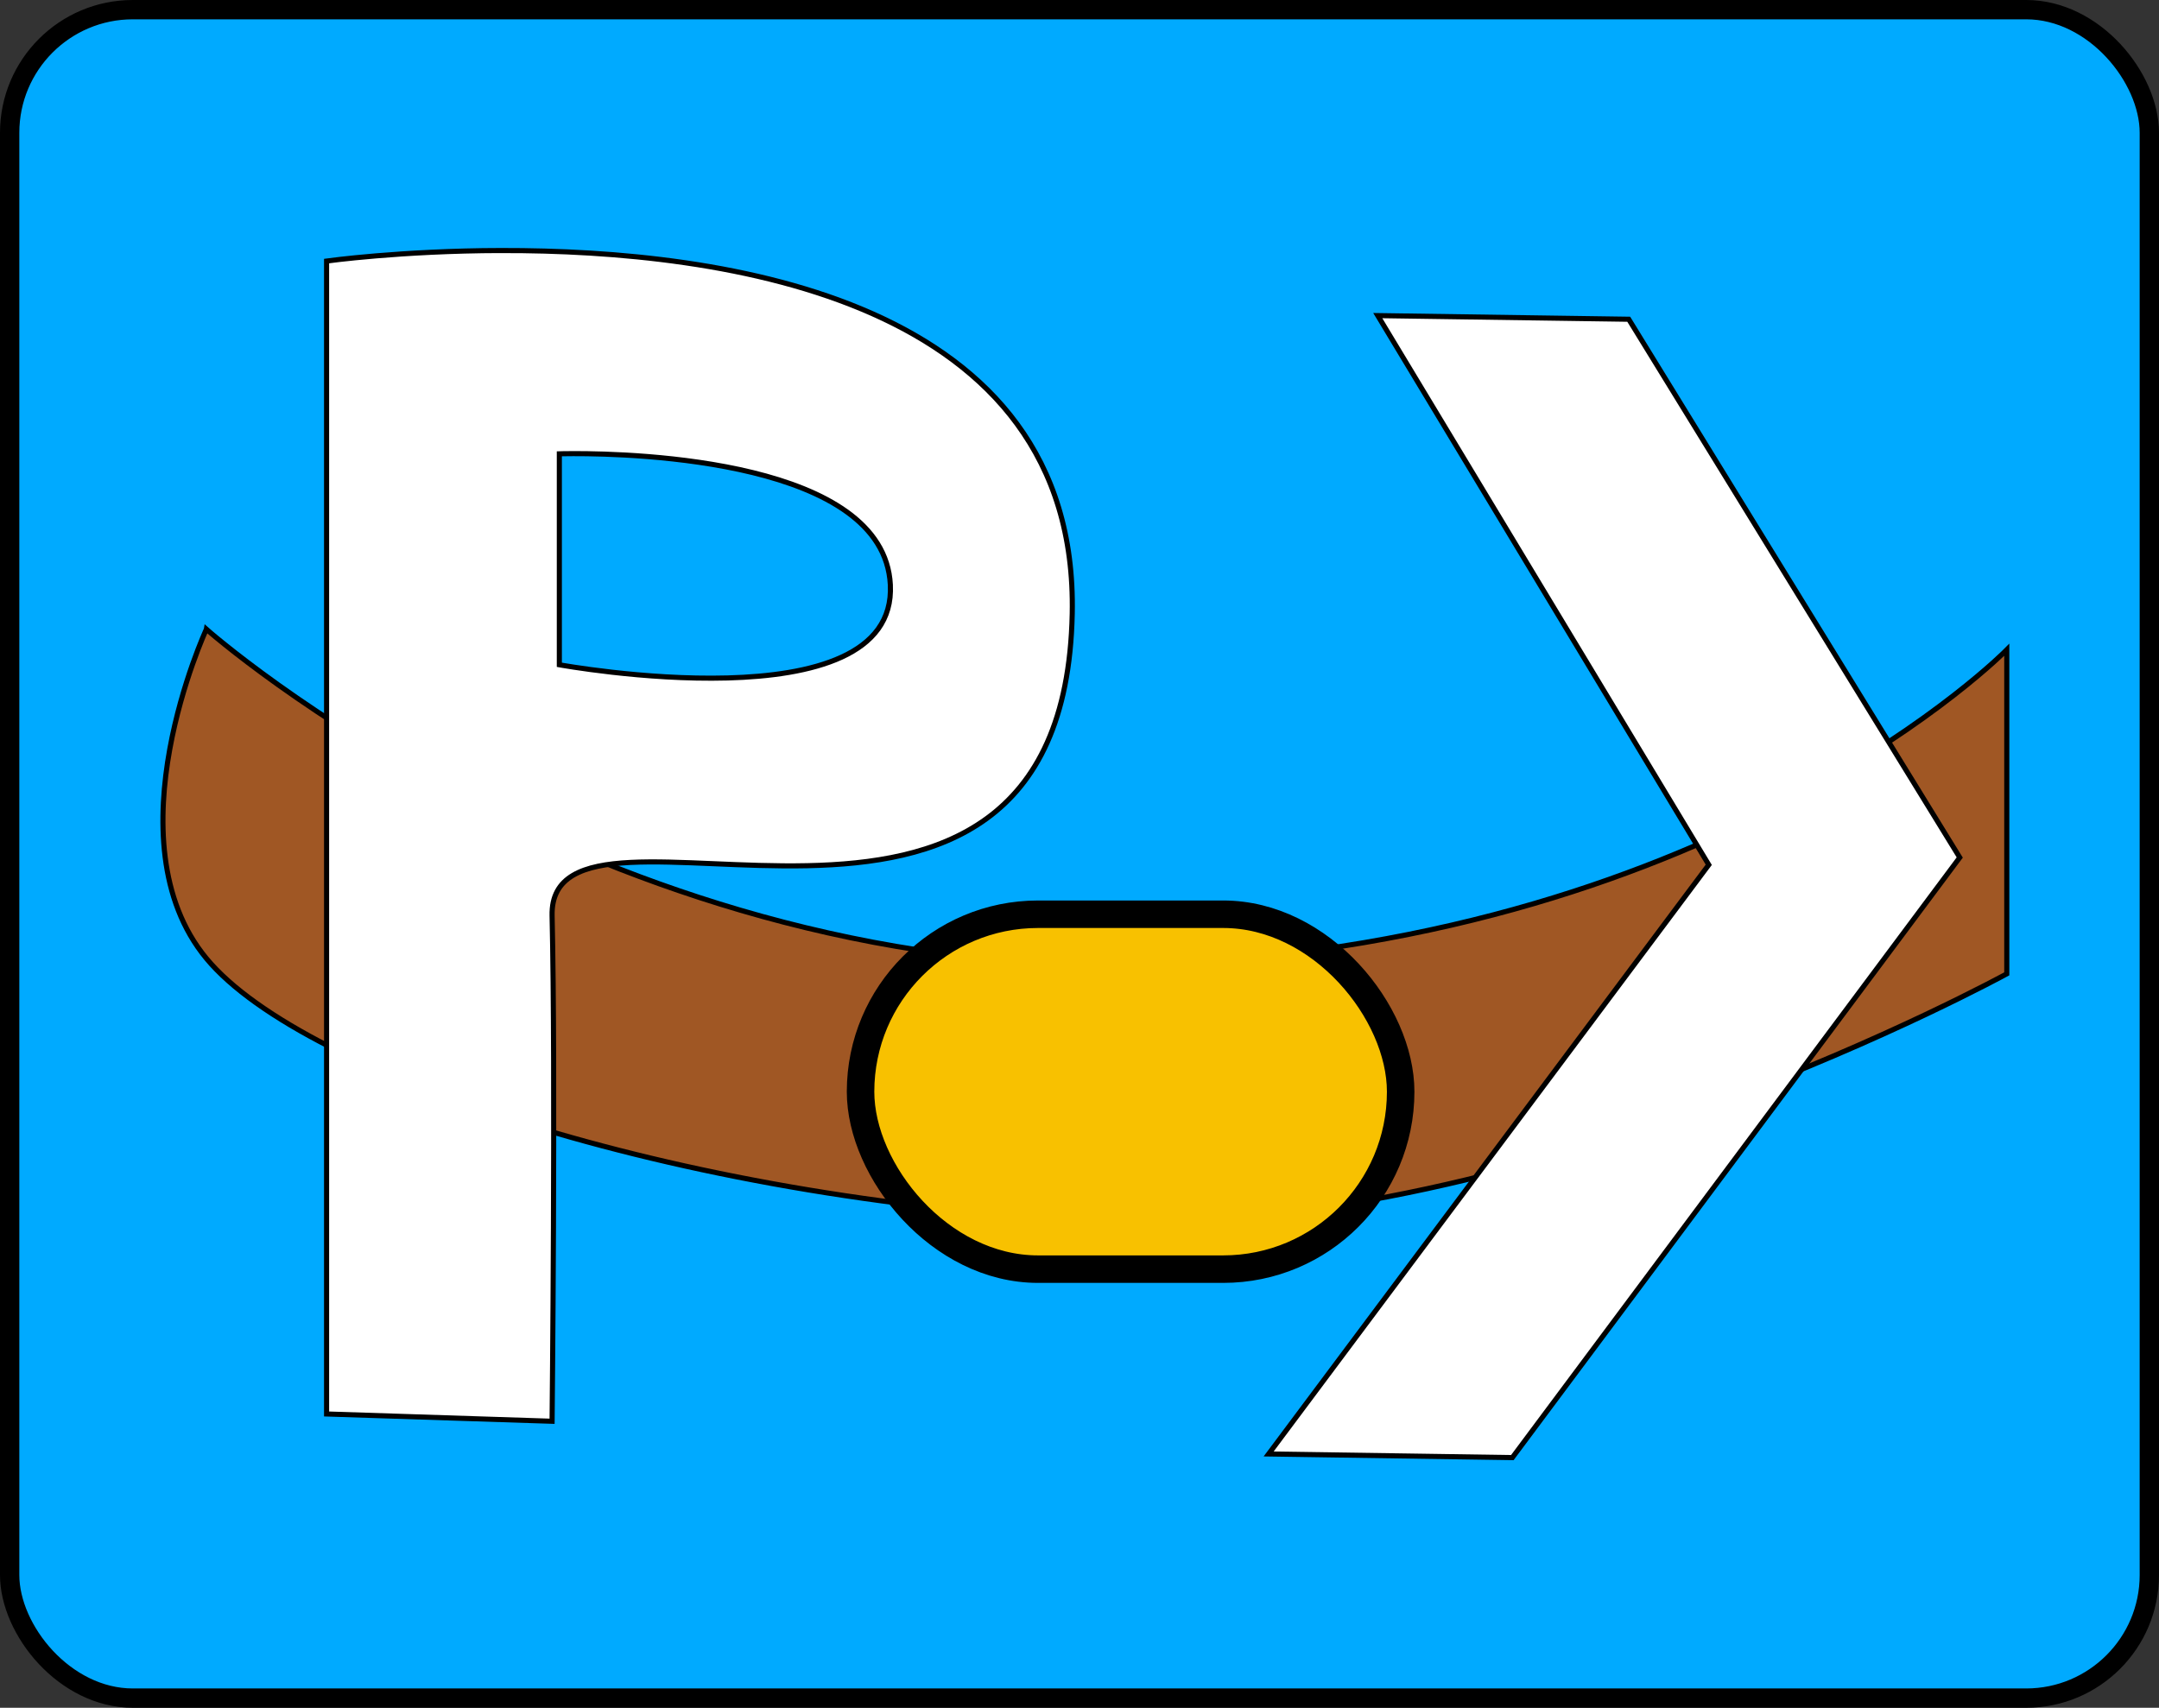 <?xml version="1.0" encoding="UTF-8" standalone="no"?>
<!-- Created with Inkscape (http://www.inkscape.org/) -->

<svg
   xmlns:dc="http://purl.org/dc/elements/1.1/"
   xmlns:cc="http://creativecommons.org/ns#"
   xmlns:rdf="http://www.w3.org/1999/02/22-rdf-syntax-ns#"
   xmlns:svg="http://www.w3.org/2000/svg"
   xmlns="http://www.w3.org/2000/svg"
   xmlns:sodipodi="http://sodipodi.sourceforge.net/DTD/sodipodi-0.dtd"
   xmlns:inkscape="http://www.inkscape.org/namespaces/inkscape"
   width="112.176mm"
   height="88.742mm"
   viewBox="0 0 112.176 88.742"
   version="1.1"
   id="svg8"
   inkscape:version="0.92.3 (2405546, 2018-03-11)"
   sodipodi:docname="posh-toolbelt-logo.svg">
  <rect x="0" y="0" width="112.176" height="88.742" fill="#333333" stroke="none"/>
  <defs
     id="defs2" />
  <sodipodi:namedview
     id="base"
     pagecolor="#ffffff"
     bordercolor="#666666"
     borderopacity="1.0"
     inkscape:pageopacity="0.0"
     inkscape:pageshadow="2"
     inkscape:zoom="0.49497475"
     inkscape:cx="-136.31173"
     inkscape:cy="172.71799"
     inkscape:document-units="mm"
     inkscape:current-layer="layer1"
     showgrid="false"
     inkscape:window-width="1920"
     inkscape:window-height="1017"
     inkscape:window-x="1912"
     inkscape:window-y="-8"
     inkscape:window-maximized="1" />
  <g
     inkscape:label="Layer 1"
     inkscape:groupmode="layer"
     id="layer1"
     transform="translate(-48.611,-103.14)">
    <rect
       style="fill:#00aaff;fill-opacity:1;stroke:#000000;stroke-width:1.004;stroke-miterlimit:4;stroke-dasharray:none;stroke-opacity:1"
       id="rect4534"
       width="111.172"
       height="87.738"
       x="49.113"
       y="103.642"
       ry="6.399" />
    <path
       style="fill:#a05724;fill-opacity:1;stroke:#000000;stroke-width:0.265px;stroke-linecap:butt;stroke-linejoin:miter;stroke-opacity:1"
       d="m 59.334,135.836 c 0,0 21.114,18.709 49.979,17.373 28.865,-1.336 43.565,-16.303 43.565,-16.303 v 16.838 c 0,0 -24.856,13.631 -46.505,12.829 -21.649,-0.802 -41.961,-7.484 -47.039,-13.631 -5.078,-6.147 0,-17.105 0,-17.105 z"
       id="path4520"
       inkscape:connector-curvature="0" />
    <rect
       style="fill:#f8c100;fill-opacity:1;stroke:#000000;stroke-width:1.429;stroke-miterlimit:4;stroke-dasharray:none;stroke-opacity:1"
       id="rect4522"
       width="28.063"
       height="18.442"
       x="93.323"
       y="150.647"
       ry="9.221" />
    <path
       style="fill:#ffffff;fill-opacity:1;stroke:#000000;stroke-width:0.265px;stroke-linecap:butt;stroke-linejoin:miter;stroke-opacity:1"
       d="m 120.196,119.54 13.04,0.189 17.198,27.97 -23.246,31.183 -12.662,-0.189 22.868,-30.616 z"
       id="path4532"
       inkscape:connector-curvature="0" />
    <path
       style="fill:#ffffff;fill-opacity:1;stroke:#000000;stroke-width:0.265px;stroke-linecap:butt;stroke-linejoin:miter;stroke-opacity:1"
       d="m 74.664,116.158 c -5.254,0.011 -9.085,0.547 -9.085,0.547 v 59.91 l 11.717,0.378 c 0,0 0.189,-18.143 0,-26.269 -0.189,-8.126 26.565,6.423 27.025,-15.686 0.341,-16.38 -18.099,-18.903 -29.657,-18.879 z m 3.733,10.554 c 3.225,-0.008 16.144,0.364 16.474,6.814 0.378,7.371 -17.198,4.158 -17.198,4.158 v -10.962 c 0,0 0.263,-0.009 0.723,-0.01 z"
       id="path4536"
       inkscape:connector-curvature="0" />
  </g>
</svg>
